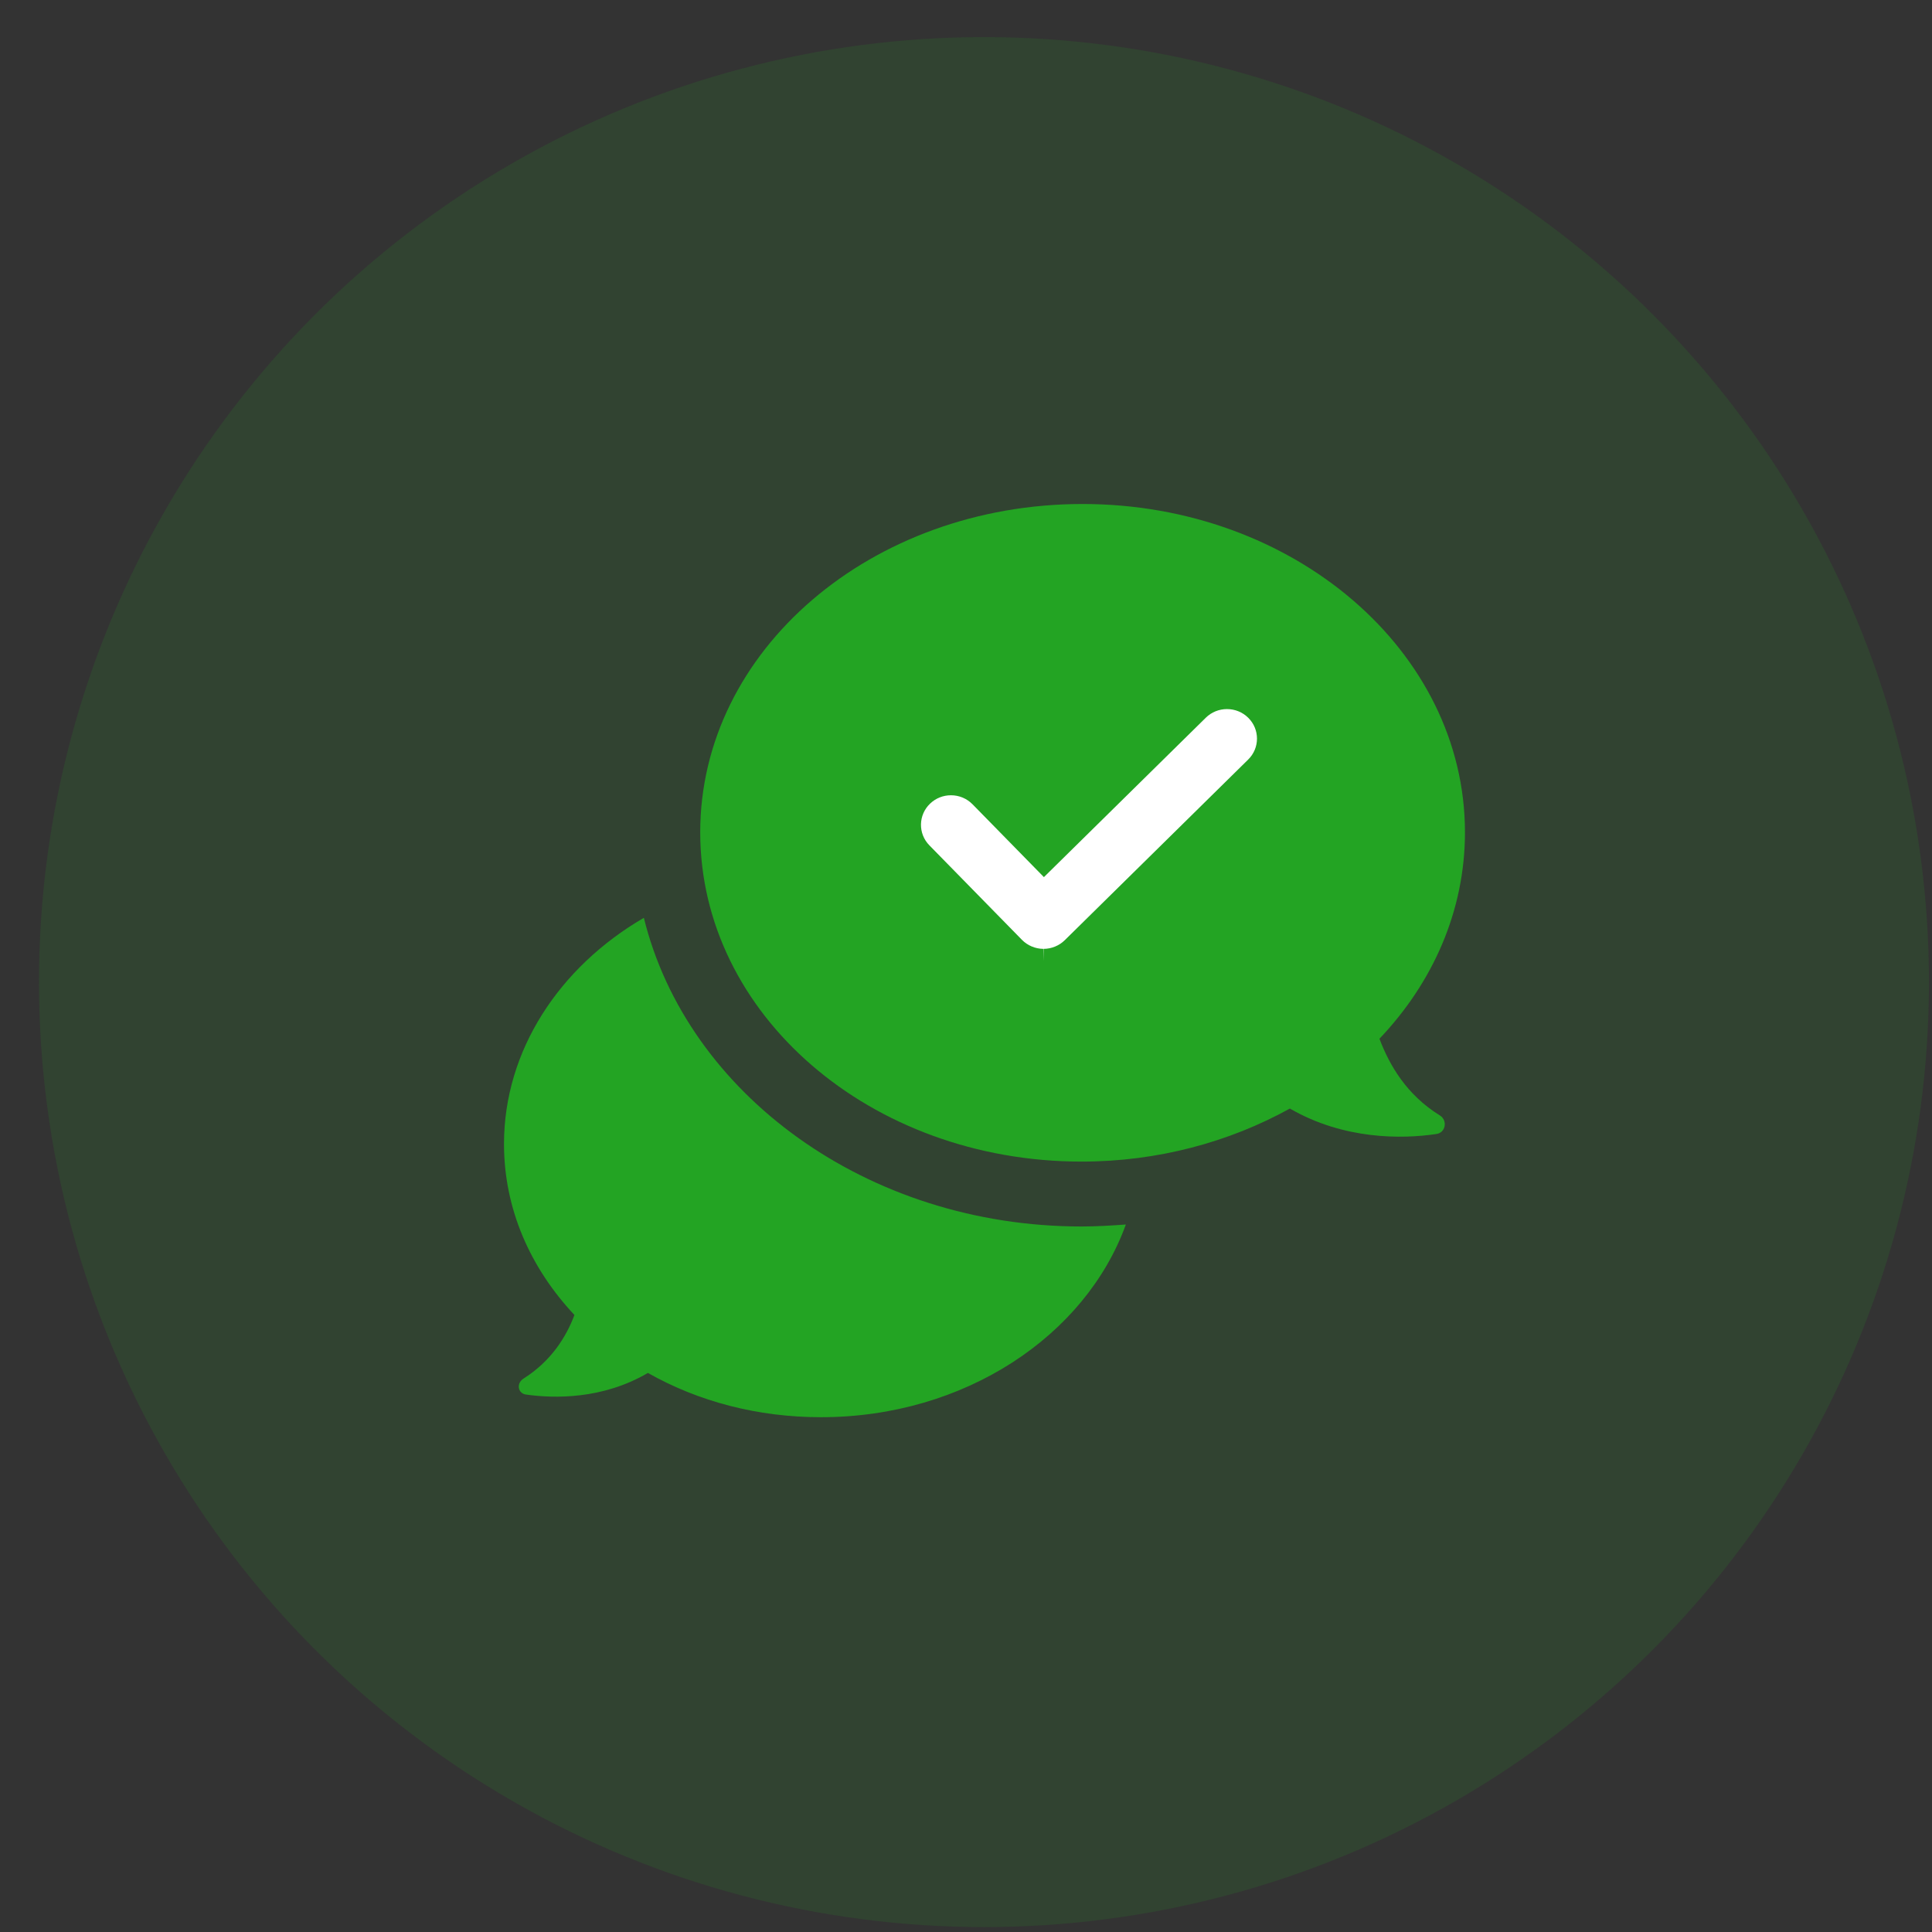 <?xml version="1.0" encoding="UTF-8"?>
<svg width="46px" height="46px" viewBox="0 0 46 46" version="1.1" xmlns="http://www.w3.org/2000/svg" xmlns:xlink="http://www.w3.org/1999/xlink">
    <rect x="0" y="0" width="46" height="46" fill="#333333" stroke="none"/>
    <!-- Generator: Sketch 54.1 (76490) - https://sketchapp.com -->
    <title>Group 31</title>
    <desc>Created with Sketch.</desc>
    <g id="Page-1" stroke="none" stroke-width="1" fill="none" fill-rule="evenodd">
        <g id="Artboard" transform="translate(-114, -169)" fill-rule="nonzero">
            <g id="Group-40" transform="translate(114, 169)">
                <g id="Group-31" transform="translate(0.928, 0.883)">
                    <circle id="svg-light" fill-opacity="0.126" fill="#27AE27" cx="22.5" cy="22.5" r="22.5"></circle>
                    <path d="M24.824,26.774 C26.645,26.774 28.346,26.306 29.783,25.511 C31.077,26.26 32.467,26.236 33.257,26.119 C33.497,26.096 33.545,25.791 33.353,25.674 C32.562,25.183 32.155,24.481 31.916,23.849 C33.185,22.515 33.952,20.806 33.952,18.934 C33.952,14.628 29.879,11.117 24.848,11.117 C19.817,11.117 15.744,14.604 15.744,18.934 C15.744,23.264 19.793,26.774 24.824,26.774 Z M12.749,30.426 C11.695,29.302 11.072,27.898 11.072,26.353 C11.072,24.13 12.39,22.14 14.402,20.97 C15.432,25.16 19.721,28.319 24.824,28.319 C25.183,28.319 25.543,28.296 25.878,28.272 C24.92,30.917 22.045,32.86 18.619,32.86 C17.109,32.86 15.696,32.485 14.498,31.806 C13.42,32.438 12.27,32.415 11.599,32.321 C11.407,32.298 11.359,32.064 11.527,31.947 C12.198,31.526 12.557,30.94 12.749,30.426 Z" id="svg-dark" fill="#23A423"></path>
                    <path d="M28.791,17.201 L24.423,21.503 C24.29,21.634 24.106,21.709 23.918,21.709 L23.918,22 L23.911,21.709 C23.721,21.707 23.536,21.629 23.404,21.494 L21.2,19.244 C20.926,18.965 20.935,18.519 21.218,18.25 C21.352,18.122 21.528,18.052 21.714,18.052 C21.91,18.052 22.092,18.129 22.228,18.267 L23.927,20.001 L27.781,16.206 C27.916,16.073 28.095,16 28.286,16 C28.477,16 28.656,16.073 28.791,16.206 C29.07,16.48 29.07,16.927 28.791,17.201 Z" id="svg-white" fill="#FFFFFF"></path>
                </g>
            </g>
        </g>
    </g>
</svg>